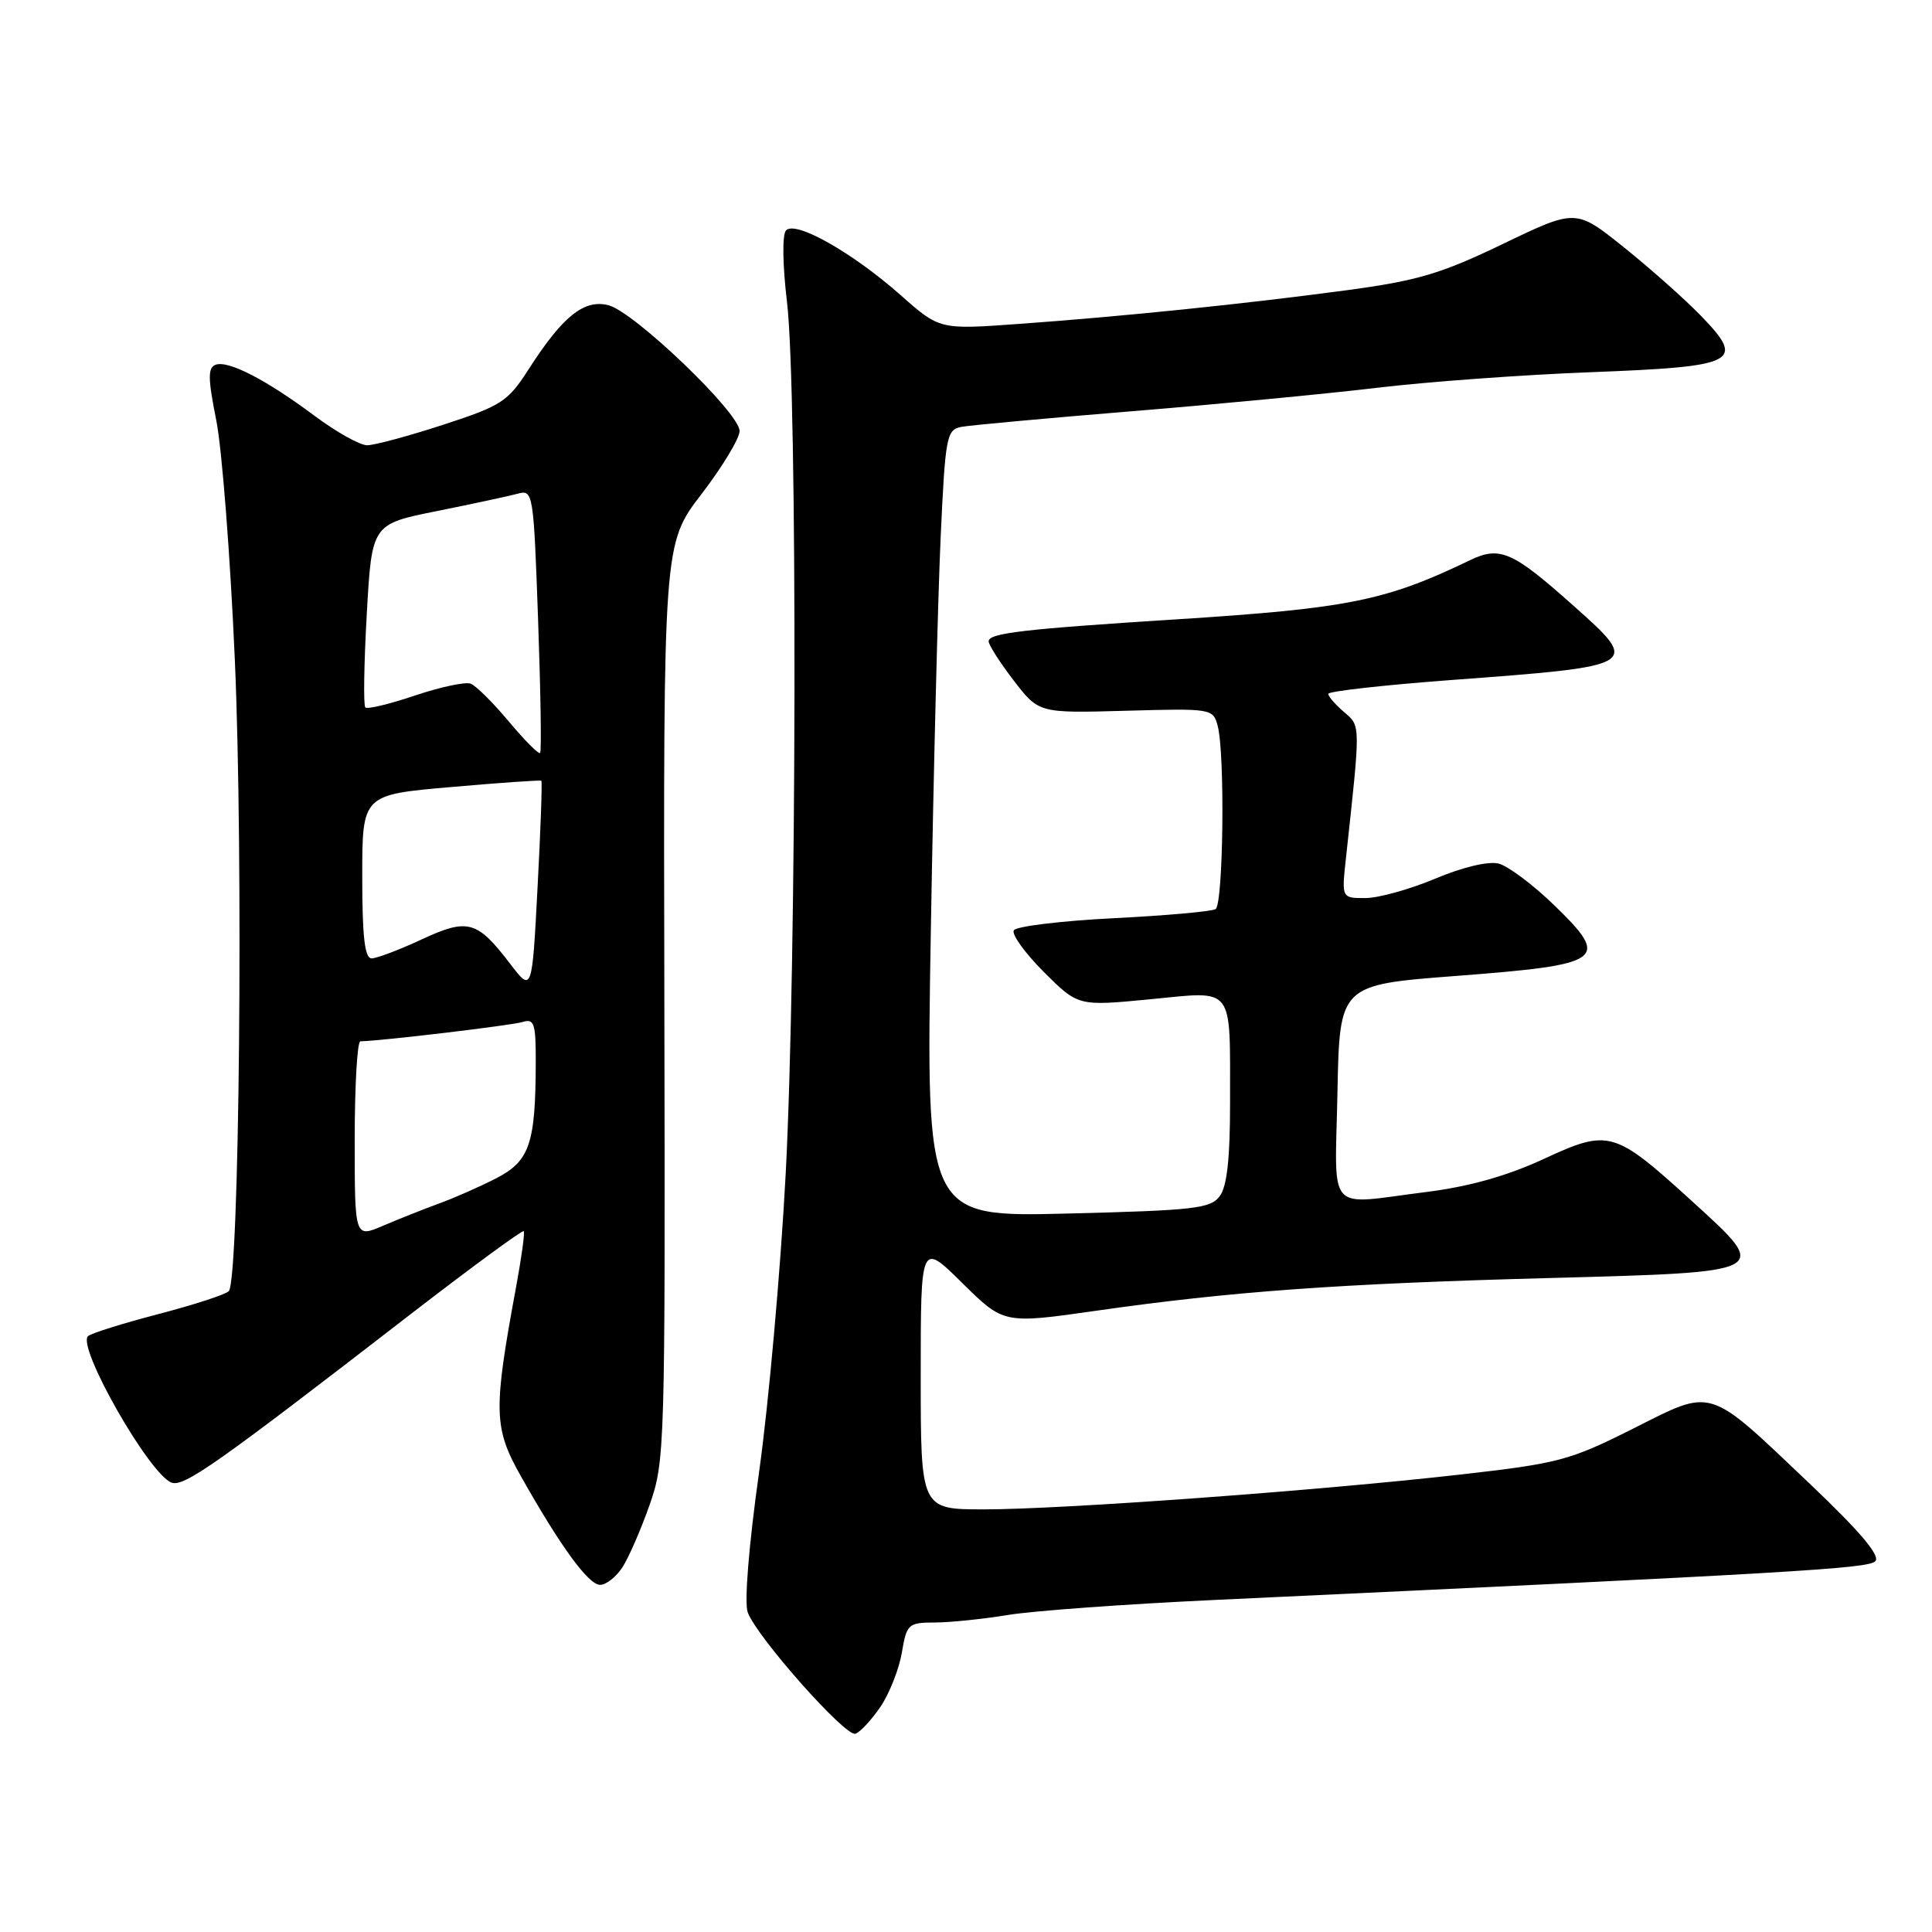 <?xml version="1.0" encoding="UTF-8" standalone="no"?>
<!DOCTYPE svg PUBLIC "-//W3C//DTD SVG 1.1//EN" "http://www.w3.org/Graphics/SVG/1.1/DTD/svg11.dtd" >
<svg xmlns="http://www.w3.org/2000/svg" xmlns:xlink="http://www.w3.org/1999/xlink" version="1.1" viewBox="0 0 256 256">
 <g >
 <path fill="currentColor"
d=" M 116.67 226.15 C 117.86 224.39 119.13 221.16 119.50 218.98 C 120.14 215.19 120.35 215.00 123.84 214.99 C 125.85 214.99 130.20 214.54 133.50 214.00 C 136.80 213.45 149.18 212.55 161.00 212.00 C 237.74 208.42 247.55 207.85 248.49 206.87 C 249.18 206.14 246.48 202.95 239.80 196.60 C 226.10 183.59 227.12 183.91 216.36 189.32 C 208.00 193.52 206.52 193.91 193.46 195.39 C 174.71 197.52 140.72 200.00 130.38 200.00 C 122.00 200.00 122.00 200.00 122.00 182.28 C 122.00 164.57 122.00 164.57 127.50 170.00 C 133.00 175.43 133.00 175.43 145.25 173.68 C 163.08 171.13 177.39 170.09 205.20 169.35 C 234.79 168.55 234.61 168.65 224.33 159.28 C 213.86 149.75 213.22 149.56 204.57 153.56 C 199.67 155.83 194.67 157.23 188.96 157.95 C 175.56 159.63 176.90 161.13 177.22 144.75 C 177.50 130.50 177.50 130.50 192.89 129.32 C 212.53 127.82 213.40 127.21 206.08 120.08 C 203.22 117.29 199.84 114.75 198.58 114.43 C 197.21 114.09 193.82 114.89 190.17 116.43 C 186.81 117.84 182.64 119.00 180.91 119.00 C 177.77 119.00 177.77 119.00 178.34 113.75 C 180.30 95.72 180.31 96.25 178.09 94.35 C 176.94 93.36 176.00 92.28 176.00 91.94 C 176.00 91.60 183.31 90.78 192.25 90.11 C 217.39 88.24 217.43 88.22 208.47 80.24 C 200.41 73.05 198.75 72.32 194.76 74.24 C 183.63 79.61 178.65 80.61 156.15 82.05 C 135.52 83.36 131.00 83.89 131.00 84.98 C 131.00 85.46 132.50 87.79 134.32 90.17 C 137.65 94.50 137.65 94.50 149.19 94.18 C 160.54 93.86 160.74 93.89 161.35 96.18 C 162.33 99.85 162.10 119.82 161.07 120.46 C 160.55 120.78 154.46 121.32 147.53 121.67 C 140.60 122.02 134.66 122.74 134.34 123.27 C 134.01 123.79 135.80 126.27 138.30 128.78 C 142.86 133.33 142.86 133.33 152.38 132.41 C 163.69 131.32 162.97 130.38 162.99 146.06 C 163.00 153.39 162.59 157.18 161.64 158.47 C 160.43 160.14 158.33 160.38 141.49 160.80 C 122.69 161.27 122.69 161.27 123.34 123.39 C 123.69 102.55 124.28 79.08 124.64 71.23 C 125.26 57.78 125.42 56.94 127.40 56.56 C 128.55 56.35 138.72 55.41 150.00 54.49 C 161.28 53.57 175.90 52.17 182.50 51.38 C 189.10 50.59 201.81 49.66 210.76 49.32 C 230.22 48.57 231.34 48.00 225.41 41.87 C 223.26 39.65 218.64 35.55 215.15 32.75 C 208.81 27.67 208.81 27.67 199.15 32.32 C 190.95 36.27 187.85 37.19 178.50 38.45 C 164.87 40.28 148.77 41.93 135.00 42.92 C 124.50 43.68 124.50 43.68 119.32 39.09 C 112.94 33.45 105.39 29.18 104.15 30.53 C 103.64 31.09 103.69 35.06 104.28 40.00 C 105.69 51.80 105.57 127.66 104.11 155.50 C 103.44 168.15 101.86 185.93 100.59 195.00 C 99.22 204.78 98.60 212.38 99.08 213.65 C 100.30 216.94 112.03 230.16 113.34 229.73 C 113.98 229.52 115.47 227.91 116.67 226.15 Z  M 82.46 207.70 C 83.29 206.43 84.91 202.72 86.06 199.45 C 88.11 193.65 88.15 192.01 88.03 132.78 C 87.90 72.06 87.90 72.06 92.95 65.47 C 95.73 61.85 98.00 58.08 98.00 57.11 C 98.00 54.70 84.01 41.29 80.61 40.44 C 77.38 39.63 74.56 41.90 70.02 48.97 C 67.29 53.22 66.44 53.77 58.73 56.28 C 54.14 57.78 49.60 59.00 48.65 59.00 C 47.69 59.00 44.57 57.25 41.71 55.12 C 35.24 50.29 30.21 47.70 28.55 48.34 C 27.53 48.73 27.55 50.17 28.65 55.66 C 29.41 59.42 30.52 73.75 31.12 87.50 C 32.26 113.61 31.72 169.68 30.31 171.09 C 29.86 171.54 25.67 172.90 21.00 174.12 C 16.32 175.34 12.13 176.65 11.67 177.04 C 10.12 178.38 19.75 195.31 22.72 196.45 C 24.36 197.07 28.61 194.08 54.30 174.22 C 62.45 167.93 69.24 162.94 69.40 163.14 C 69.56 163.34 69.10 166.65 68.39 170.50 C 65.34 186.99 65.40 189.20 69.04 195.64 C 74.29 204.95 77.98 210.00 79.52 210.00 C 80.31 210.00 81.63 208.96 82.46 207.70 Z  M 47.00 151.01 C 47.00 143.86 47.34 137.99 47.75 137.98 C 50.63 137.92 67.84 135.86 69.25 135.42 C 70.78 134.93 71.00 135.60 70.99 140.68 C 70.97 151.57 70.19 153.86 65.71 156.15 C 63.50 157.28 60.08 158.79 58.10 159.50 C 56.12 160.22 52.81 161.54 50.75 162.42 C 47.00 164.03 47.00 164.03 47.00 151.01 Z  M 67.59 127.70 C 63.21 121.96 61.99 121.63 55.83 124.50 C 52.90 125.86 49.94 126.98 49.25 126.99 C 48.33 127.00 48.00 124.17 48.00 116.16 C 48.00 105.31 48.00 105.31 59.75 104.29 C 66.21 103.72 71.61 103.35 71.73 103.45 C 71.86 103.55 71.64 109.91 71.23 117.57 C 70.50 131.50 70.50 131.50 67.59 127.70 Z  M 67.42 95.60 C 65.34 93.11 63.07 90.86 62.37 90.59 C 61.67 90.32 58.35 91.03 54.99 92.16 C 51.63 93.29 48.67 94.01 48.41 93.74 C 48.14 93.48 48.23 87.90 48.60 81.36 C 49.27 69.45 49.27 69.45 57.89 67.72 C 62.62 66.77 67.44 65.73 68.59 65.42 C 70.64 64.86 70.70 65.22 71.30 82.13 C 71.64 91.63 71.76 99.57 71.57 99.77 C 71.37 99.97 69.50 98.09 67.42 95.60 Z "/>
</g>
</svg>